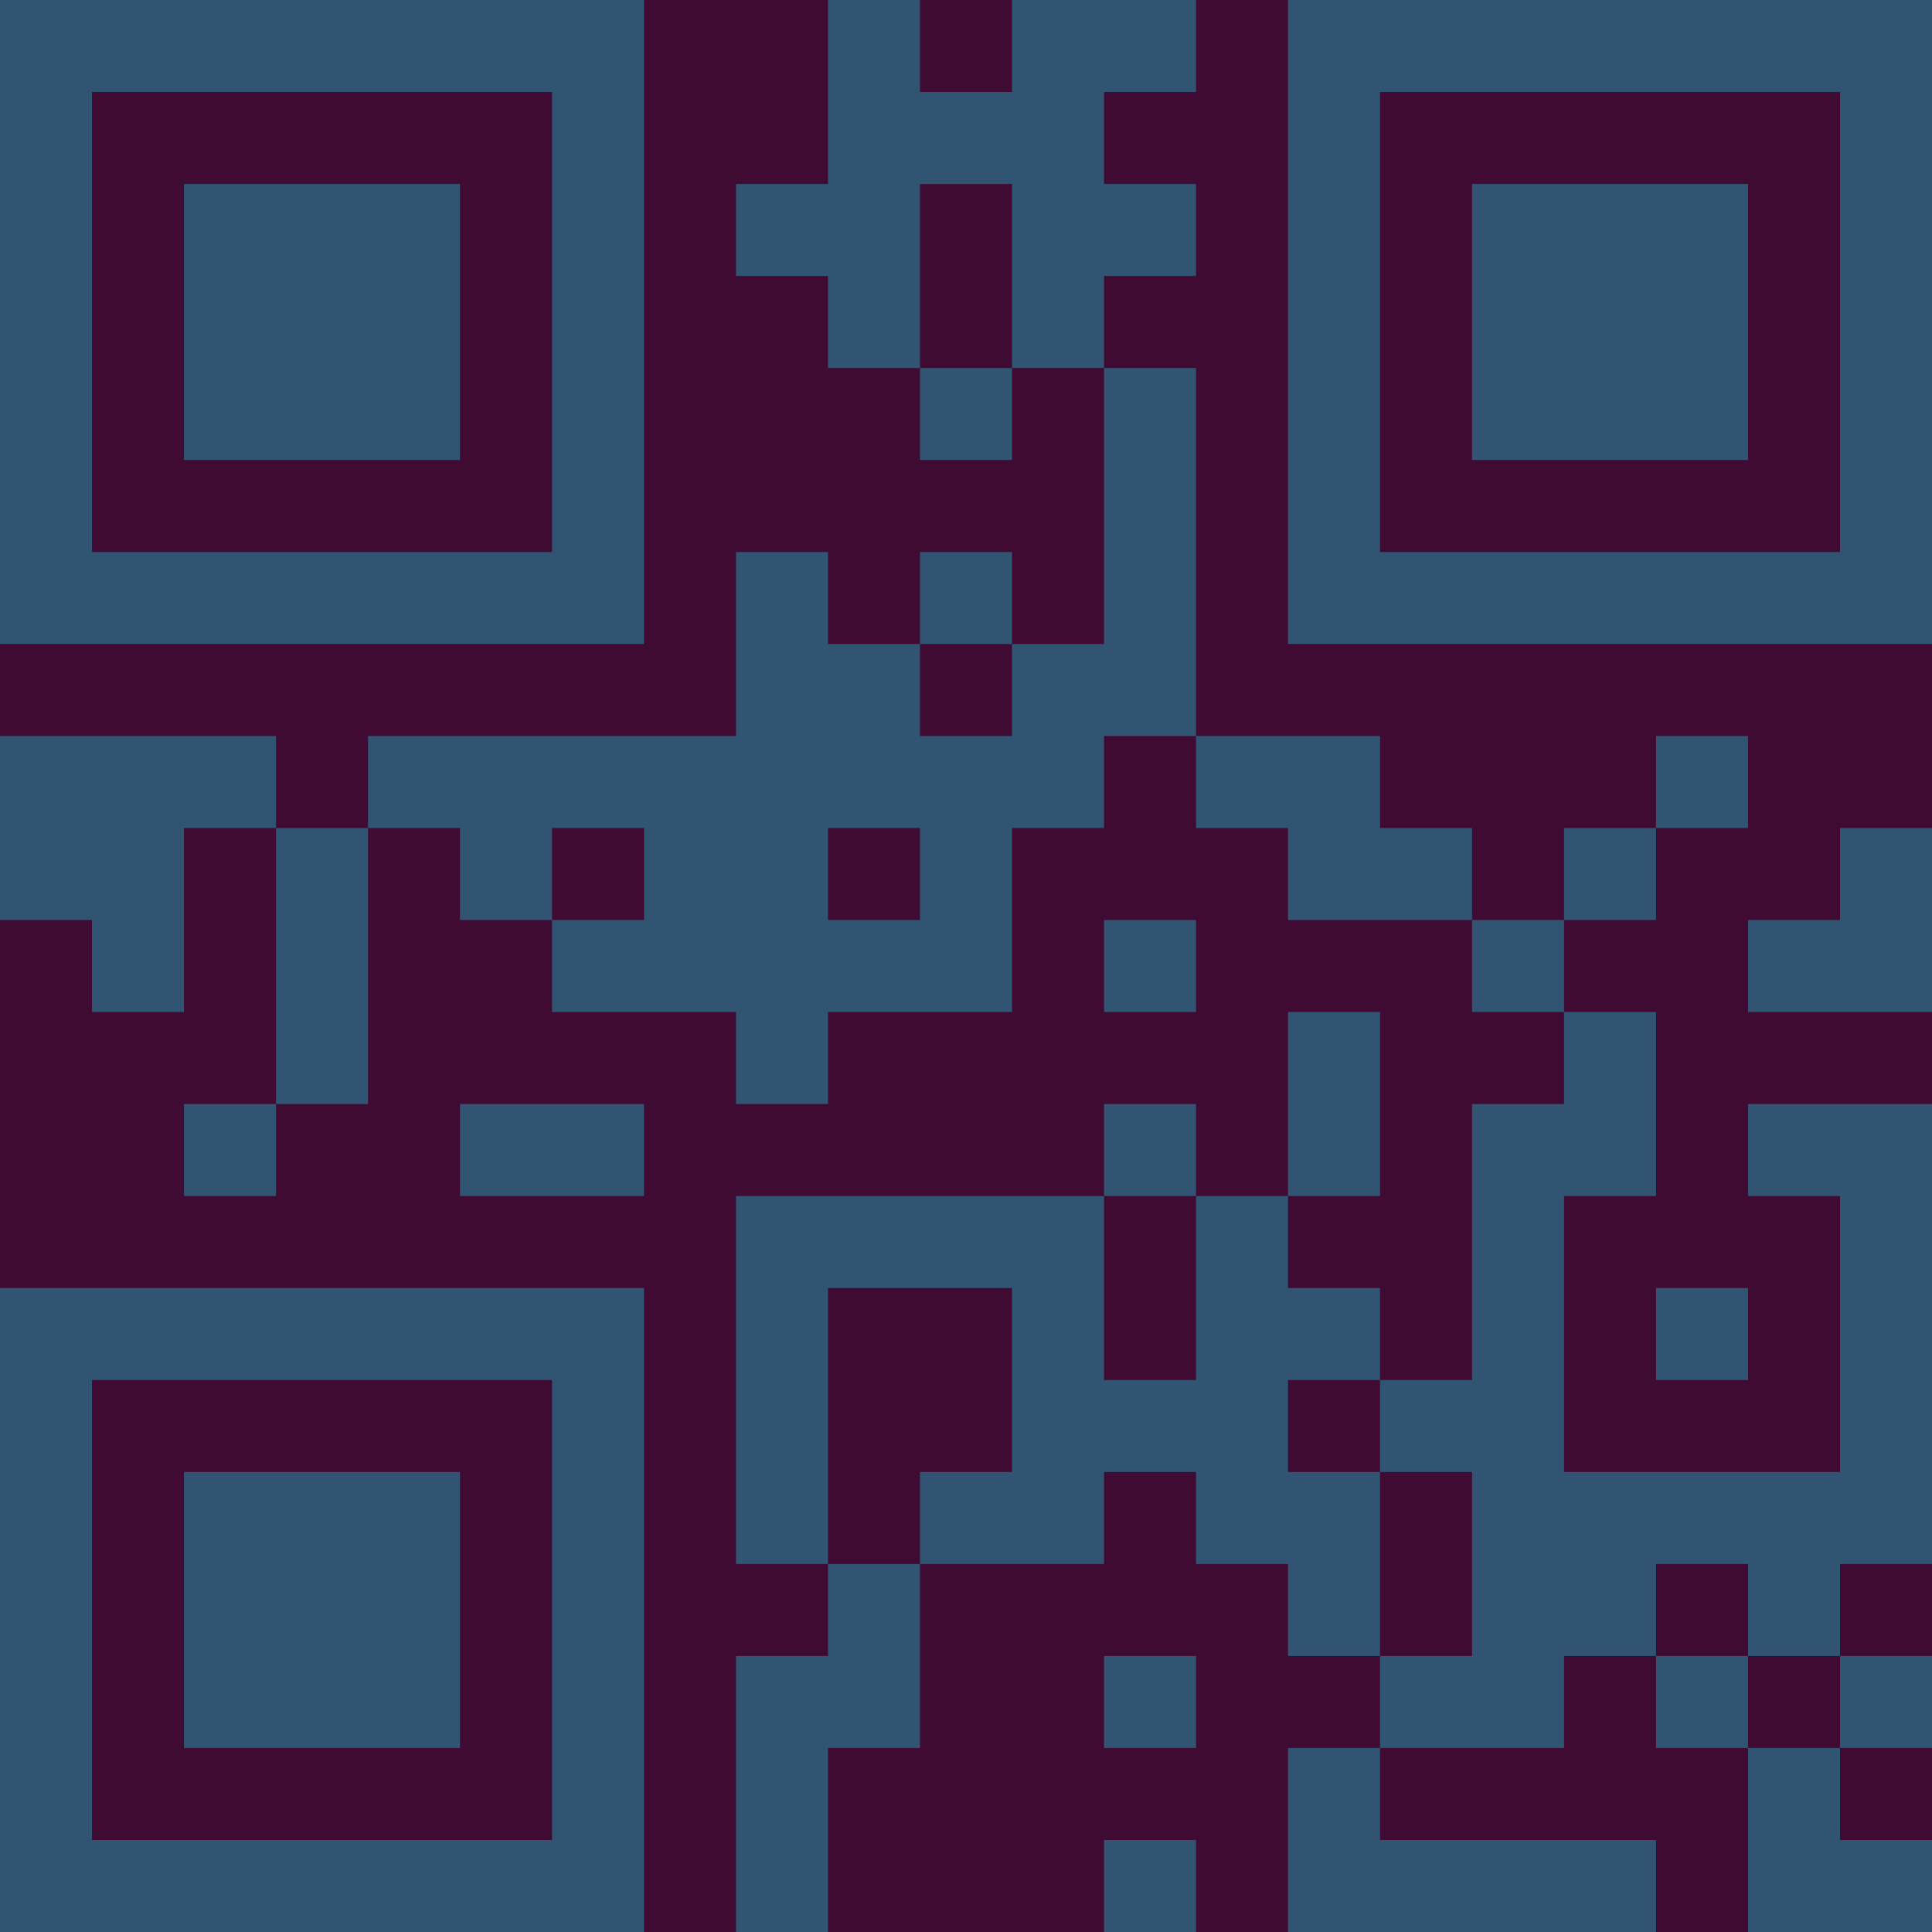 <?xml version="1.0" encoding="UTF-8"?>
<svg xmlns="http://www.w3.org/2000/svg" version="1.1" width="300" height="300" viewBox="0 0 300 300"><rect x="0" y="0" width="300" height="300" fill="#3f0b33"/><g transform="scale(14.286)"><g transform="translate(0,0)"><path fill-rule="evenodd" d="M9 0L9 2L8 2L8 3L9 3L9 4L10 4L10 5L11 5L11 4L12 4L12 7L11 7L11 6L10 6L10 7L9 7L9 6L8 6L8 8L4 8L4 9L3 9L3 8L0 8L0 10L1 10L1 11L2 11L2 9L3 9L3 12L2 12L2 13L3 13L3 12L4 12L4 9L5 9L5 10L6 10L6 11L8 11L8 12L9 12L9 11L11 11L11 9L12 9L12 8L13 8L13 9L14 9L14 10L16 10L16 11L17 11L17 12L16 12L16 15L15 15L15 14L14 14L14 13L15 13L15 11L14 11L14 13L13 13L13 12L12 12L12 13L8 13L8 17L9 17L9 18L8 18L8 21L9 21L9 19L10 19L10 17L12 17L12 16L13 16L13 17L14 17L14 18L15 18L15 19L14 19L14 21L18 21L18 20L15 20L15 19L17 19L17 18L18 18L18 19L19 19L19 21L21 21L21 20L20 20L20 19L21 19L21 18L20 18L20 17L21 17L21 12L19 12L19 13L20 13L20 16L17 16L17 13L18 13L18 11L17 11L17 10L18 10L18 9L19 9L19 8L18 8L18 9L17 9L17 10L16 10L16 9L15 9L15 8L13 8L13 4L12 4L12 3L13 3L13 2L12 2L12 1L13 1L13 0L11 0L11 1L10 1L10 0ZM10 2L10 4L11 4L11 2ZM10 7L10 8L11 8L11 7ZM6 9L6 10L7 10L7 9ZM9 9L9 10L10 10L10 9ZM20 9L20 10L19 10L19 11L21 11L21 9ZM12 10L12 11L13 11L13 10ZM5 12L5 13L7 13L7 12ZM12 13L12 15L13 15L13 13ZM9 14L9 17L10 17L10 16L11 16L11 14ZM18 14L18 15L19 15L19 14ZM14 15L14 16L15 16L15 18L16 18L16 16L15 16L15 15ZM18 17L18 18L19 18L19 19L20 19L20 18L19 18L19 17ZM12 18L12 19L13 19L13 18ZM12 20L12 21L13 21L13 20ZM0 0L0 7L7 7L7 0ZM1 1L1 6L6 6L6 1ZM2 2L2 5L5 5L5 2ZM14 0L14 7L21 7L21 0ZM15 1L15 6L20 6L20 1ZM16 2L16 5L19 5L19 2ZM0 14L0 21L7 21L7 14ZM1 15L1 20L6 20L6 15ZM2 16L2 19L5 19L5 16Z" fill="#315473"/></g></g></svg>
